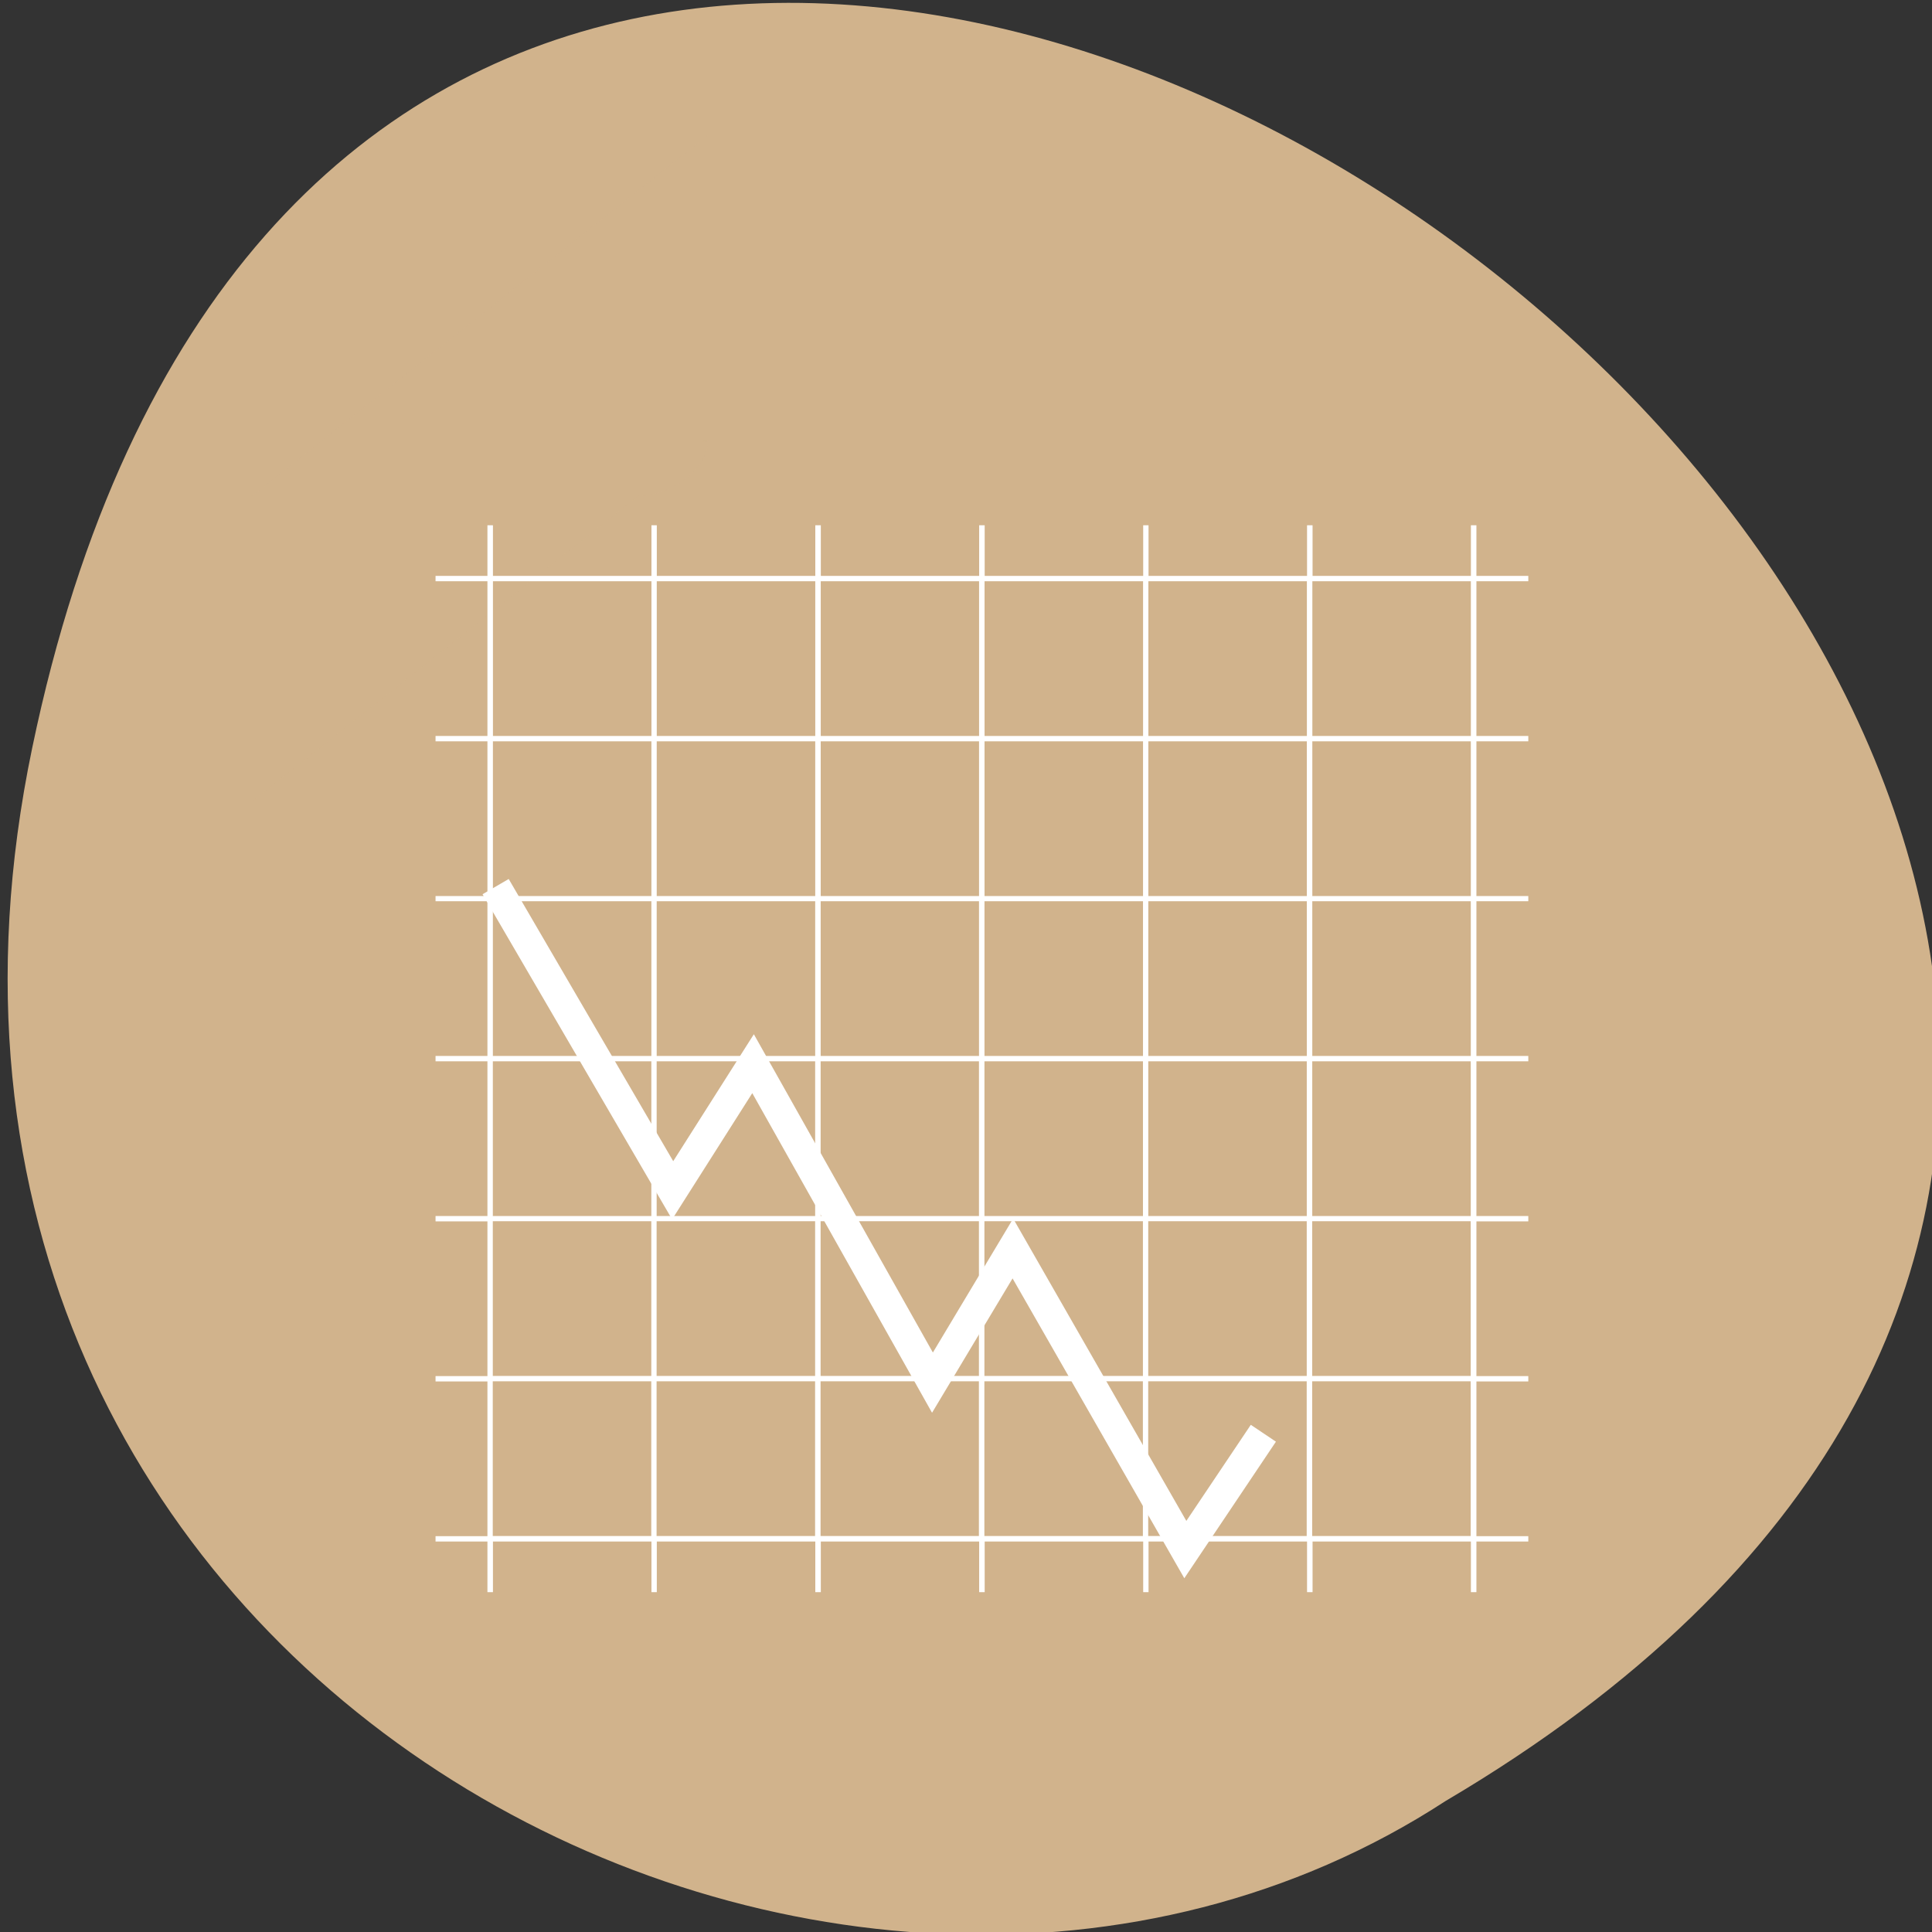 <svg xmlns="http://www.w3.org/2000/svg" viewBox="0 0 48 48"><rect x="0" y="0" width="48" height="48" fill="#333333" stroke="none"/><g fill="#d1b38c"><path d="m 0.801 18.578 c 9.371 -44.984 73.848 3.309 35.11 26.17 c -15.05 9.801 -39.938 -3.035 -35.11 -26.17"/><path d="m 17.598 10.945 l -0.055 0.043 l -0.137 -0.043 m -1.551 1.379 l -9.598 7.594 v -7.594" fill-opacity="0.196"/><path d="m 17.598 3.352 l -11.34 8.973 h 9.598 c 0.844 0 1.742 -0.711 1.742 -1.379 v -7.594" fill-opacity="0.392"/><path d="m 31.797 13.953 c -0.156 0 -0.285 0.863 -0.285 1.922 v 17 c 0 1.063 0.129 1.922 0.285 1.922 c 0.16 0 0.285 -0.859 0.285 -1.922 v -17 c 0 -1.059 -0.125 -1.922 -0.285 -1.922"/><path d="m 11.785 34.504 v 0.004 c 0 0.145 0.68 0.266 1.52 0.266 h 17.285 c 0.84 0 1.523 -0.121 1.523 -0.266 v -0.004 c 0 -0.145 -0.684 -0.266 -1.523 -0.266 h -17.285 c -0.84 0 -1.52 0.121 -1.52 0.266"/></g><path d="m 12.11 13.05 v 1.258 h -1.289 v 0.133 h 1.289 v 3.844 h -1.289 v 0.133 h 1.289 v 3.844 h -1.289 v 0.129 h 1.289 v 3.844 h -1.289 v 0.133 h 1.289 v 3.844 h -1.289 v 0.133 h 1.289 v 3.844 h -1.289 v 0.133 h 1.289 v 3.844 h -1.289 v 0.133 h 1.289 v 1.258 h 0.137 v -1.258 h 3.938 v 1.258 h 0.133 v -1.258 h 3.938 v 1.258 h 0.137 v -1.258 h 3.934 v 1.258 h 0.137 v -1.258 h 3.938 v 1.258 h 0.133 v -1.258 h 3.938 v 1.258 h 0.137 v -1.258 h 3.934 v 1.258 h 0.137 v -1.258 h 1.289 v -0.133 h -1.289 v -3.844 h 1.289 v -0.133 h -1.289 v -3.844 h 1.289 v -0.133 h -1.289 v -3.844 h 1.289 v -0.133 h -1.289 v -3.844 h 1.289 v -0.129 h -1.289 v -3.844 h 1.289 v -0.133 h -1.289 v -3.844 h 1.289 v -0.133 h -1.289 v -1.258 h -0.137 v 1.258 h -3.934 v -1.258 h -0.137 v 1.258 h -3.938 v -1.258 h -0.133 v 1.258 h -3.938 v -1.258 h -0.137 v 1.258 h -3.934 v -1.258 h -0.137 v 1.258 h -3.938 v -1.258 h -0.133 v 1.258 h -3.938 v -1.258 m 0 1.391 h 3.938 v 3.844 h -3.938 m 4.07 -3.844 h 3.938 v 3.844 h -3.938 m 4.074 -3.844 h 3.934 v 3.844 h -3.934 m 4.07 -3.844 h 3.938 v 3.844 h -3.938 m 4.07 -3.844 h 3.938 v 3.844 h -3.938 m 4.074 -3.844 h 3.938 v 3.844 h -3.938 m -20.359 0.133 h 3.938 v 3.844 h -3.938 m 4.07 -3.844 h 3.938 v 3.844 h -3.938 m 4.074 -3.844 h 3.934 v 3.844 h -3.934 m 4.07 -3.844 h 3.938 v 3.844 h -3.938 m 4.07 -3.844 h 3.938 v 3.844 h -3.938 m 4.074 -3.844 h 3.938 v 3.844 h -3.938 m -20.359 0.129 h 3.938 v 3.844 h -3.938 m 4.07 -3.844 h 3.938 v 3.844 h -3.938 m 4.074 -3.844 h 3.934 v 3.844 h -3.934 m 4.07 -3.844 h 3.938 v 3.844 h -3.938 m 4.07 -3.844 h 3.938 v 3.844 h -3.938 m 4.074 -3.844 h 3.938 v 3.844 h -3.938 m -20.359 0.133 h 3.938 v 3.844 h -3.938 m 4.07 -3.844 h 3.938 v 3.844 h -3.938 m 4.074 -3.844 h 3.934 v 3.844 h -3.934 m 4.07 -3.844 h 3.938 v 3.844 h -3.938 m 4.07 -3.844 h 3.938 v 3.844 h -3.938 m 4.074 -3.844 h 3.938 v 3.844 h -3.938 m -20.359 0.129 h 3.938 v 3.844 h -3.938 m 4.07 -3.844 h 3.938 v 3.844 h -3.938 m 4.074 -3.844 h 3.934 v 3.844 h -3.934 m 4.07 -3.844 h 3.938 v 3.844 h -3.938 m 4.07 -3.844 h 3.938 v 3.844 h -3.938 m 4.074 -3.844 h 3.938 v 3.844 h -3.938 m -20.359 0.133 h 3.938 v 3.844 h -3.938 m 4.07 -3.844 h 3.938 v 3.844 h -3.938 m 4.074 -3.844 h 3.934 v 3.844 h -3.934 m 4.07 -3.844 h 3.938 v 3.844 h -3.938 m 4.07 -3.844 h 3.938 v 3.844 h -3.938 m 4.074 -3.844 h 3.938 v 3.844 h -3.938" fill="#fff" fill-rule="evenodd"/><path d="m 65.19 910.36 l 23.396 40.13 l 10.625 -16.729 l 23.708 42.15 l 10.625 -17.729 l 22.792 39.792 l 10.313 -15.375" transform="matrix(0.188 0 0 0.188 0.058 -149.12)" fill="none" stroke="#fff" stroke-width="3.998"/></svg>